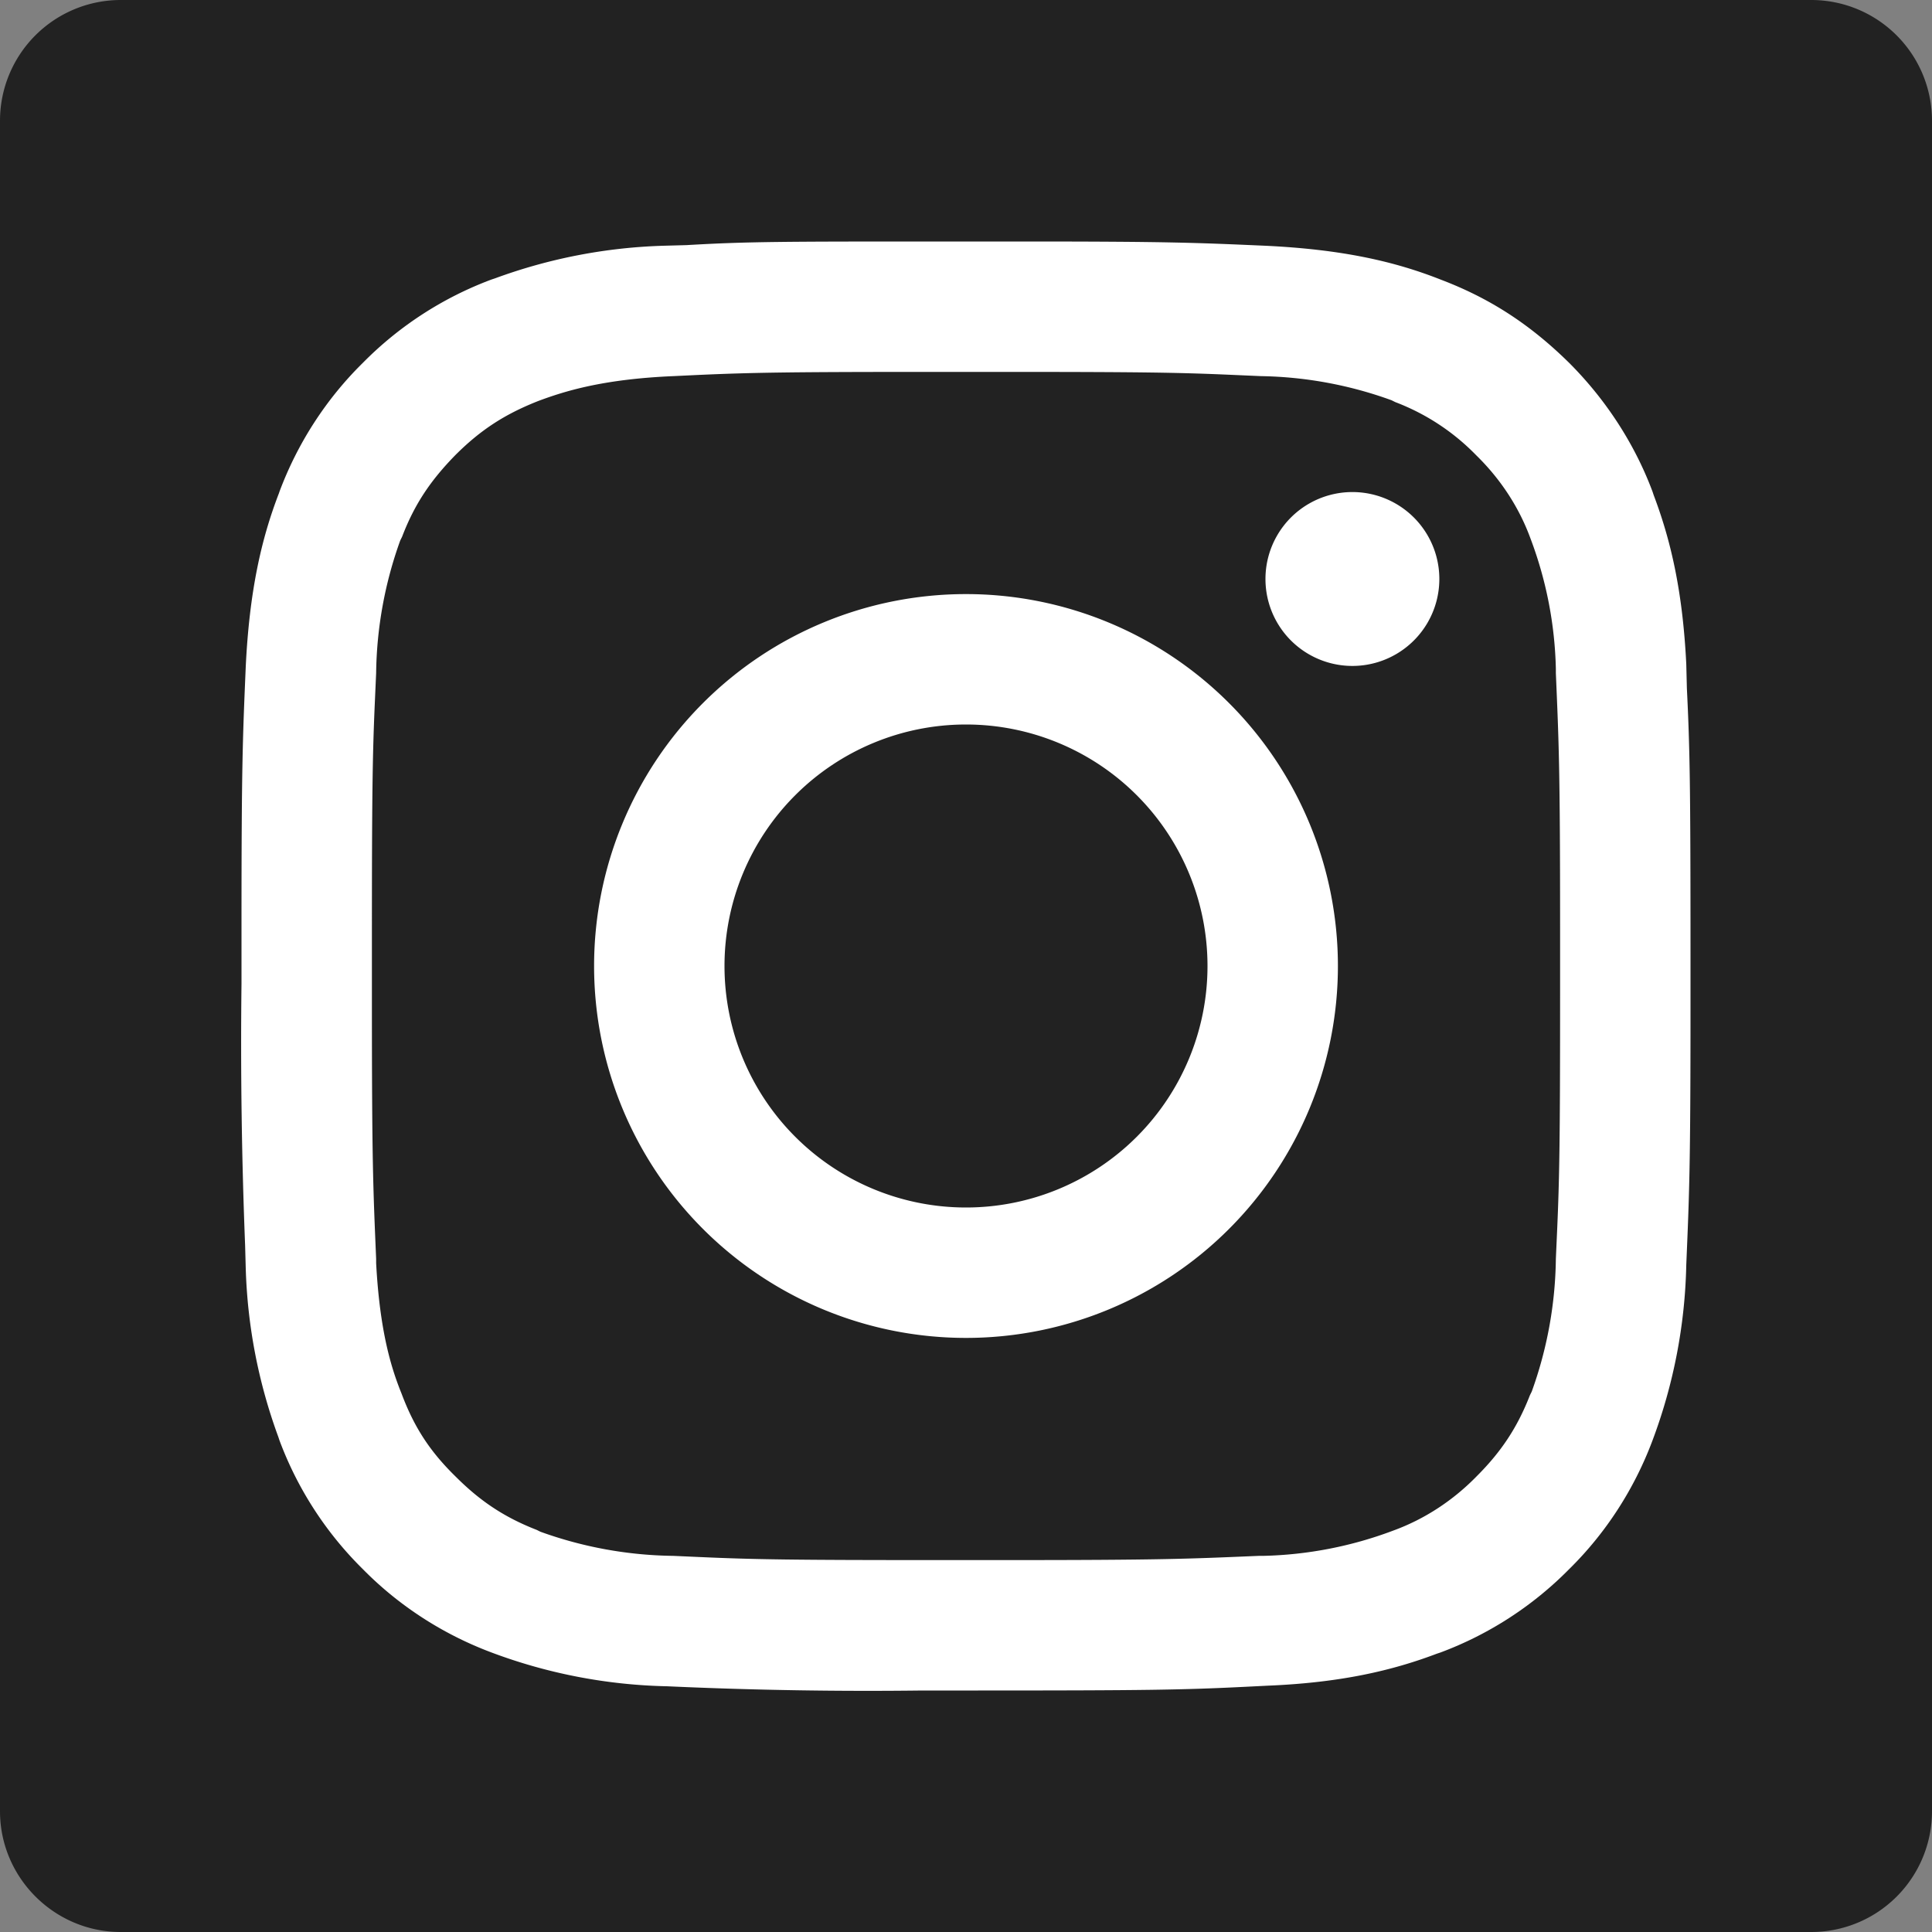 <svg xmlns:xlink="http://www.w3.org/1999/xlink" xmlns="http://www.w3.org/2000/svg" viewBox="0 0 32 32" aria-label="כניסה ל-Instagram" role="img" focusable="false" style="display: block; height: 18px; width: 18px; fill: currentcolor;" width="32" height="32"><rect x="0" y="0" width="32" height="32" fill="#808080" stroke="none"/><path d="M30 0H2a2 2 0 0 0-2 2v28c0 1.1.9 2 2 2h28a2 2 0 0 0 2-2V2a2 2 0 0 0-2-2z" fill="#222222"></path><path fill="#FFFFFF" d="M15.71 4h1.25c2.4 0 2.85.02 3.99.07 1.28.06 2.15.26 2.91.56.79.3 1.46.72 2.13 1.38.6.6 1.08 1.33 1.38 2.13l.02.06c.28.74.48 1.58.54 2.8l.01.4c.05 1.02.06 1.63.06 4.4v.92c0 2.6-.02 3.05-.07 4.23a8.78 8.78 0 0 1-.56 2.91c-.3.8-.77 1.53-1.38 2.13a5.88 5.88 0 0 1-2.13 1.38l-.06.02c-.74.28-1.59.48-2.8.53l-.4.02c-1.02.05-1.63.06-4.4.06h-.92a73.1 73.1 0 0 1-4.23-.07 8.78 8.78 0 0 1-2.91-.56c-.8-.3-1.53-.77-2.13-1.38a5.88 5.88 0 0 1-1.38-2.13l-.02-.06a8.84 8.84 0 0 1-.54-2.8l-.01-.37A84.75 84.75 0 0 1 4 16.29v-1c0-2.62.02-3.06.07-4.24.06-1.26.26-2.13.55-2.88l.01-.03c.3-.8.77-1.53 1.38-2.13a5.88 5.88 0 0 1 2.13-1.38l.06-.02a8.84 8.84 0 0 1 2.8-.54l.37-.01C12.39 4 12.99 4 15.71 4zm.91 2.16h-1.24c-2.3 0-2.91.01-3.81.05l-.42.02c-1.17.05-1.8.25-2.23.41-.56.22-.96.48-1.38.9-.4.41-.67.8-.88 1.35l-.03.06a6.7 6.7 0 0 0-.4 2.2l-.02.45c-.04.9-.05 1.53-.05 3.94v1.08c0 2.64.02 3.05.07 4.23v.07c.06 1.13.25 1.74.42 2.16.21.56.47.96.9 1.38.4.4.8.67 1.34.88l.06.03a6.7 6.7 0 0 0 2.2.4l.45.02c.9.04 1.53.05 3.94.05h1.08c2.64 0 3.05-.02 4.23-.07h.07a6.51 6.51 0 0 0 2.16-.42c.52-.19.99-.5 1.38-.9.4-.4.67-.8.88-1.34l.03-.06a6.7 6.7 0 0 0 .4-2.2l.02-.45c.04-.9.05-1.53.05-3.94v-1.09c0-2.63-.02-3.04-.07-4.22v-.07a6.51 6.51 0 0 0-.42-2.16c-.19-.52-.5-.99-.9-1.38a3.7 3.7 0 0 0-1.34-.88l-.06-.03a6.63 6.63 0 0 0-2.16-.4l-.46-.02c-.9-.04-1.5-.05-3.8-.05zM16 9.84a6.16 6.16 0 1 1 0 12.32 6.16 6.16 0 0 1 0-12.32zM16 12a4 4 0 1 0 0 8 4 4 0 0 0 0-8zm6.4-3.85a1.44 1.44 0 1 1 0 2.88 1.44 1.44 0 0 1 0-2.88z"></path></svg>